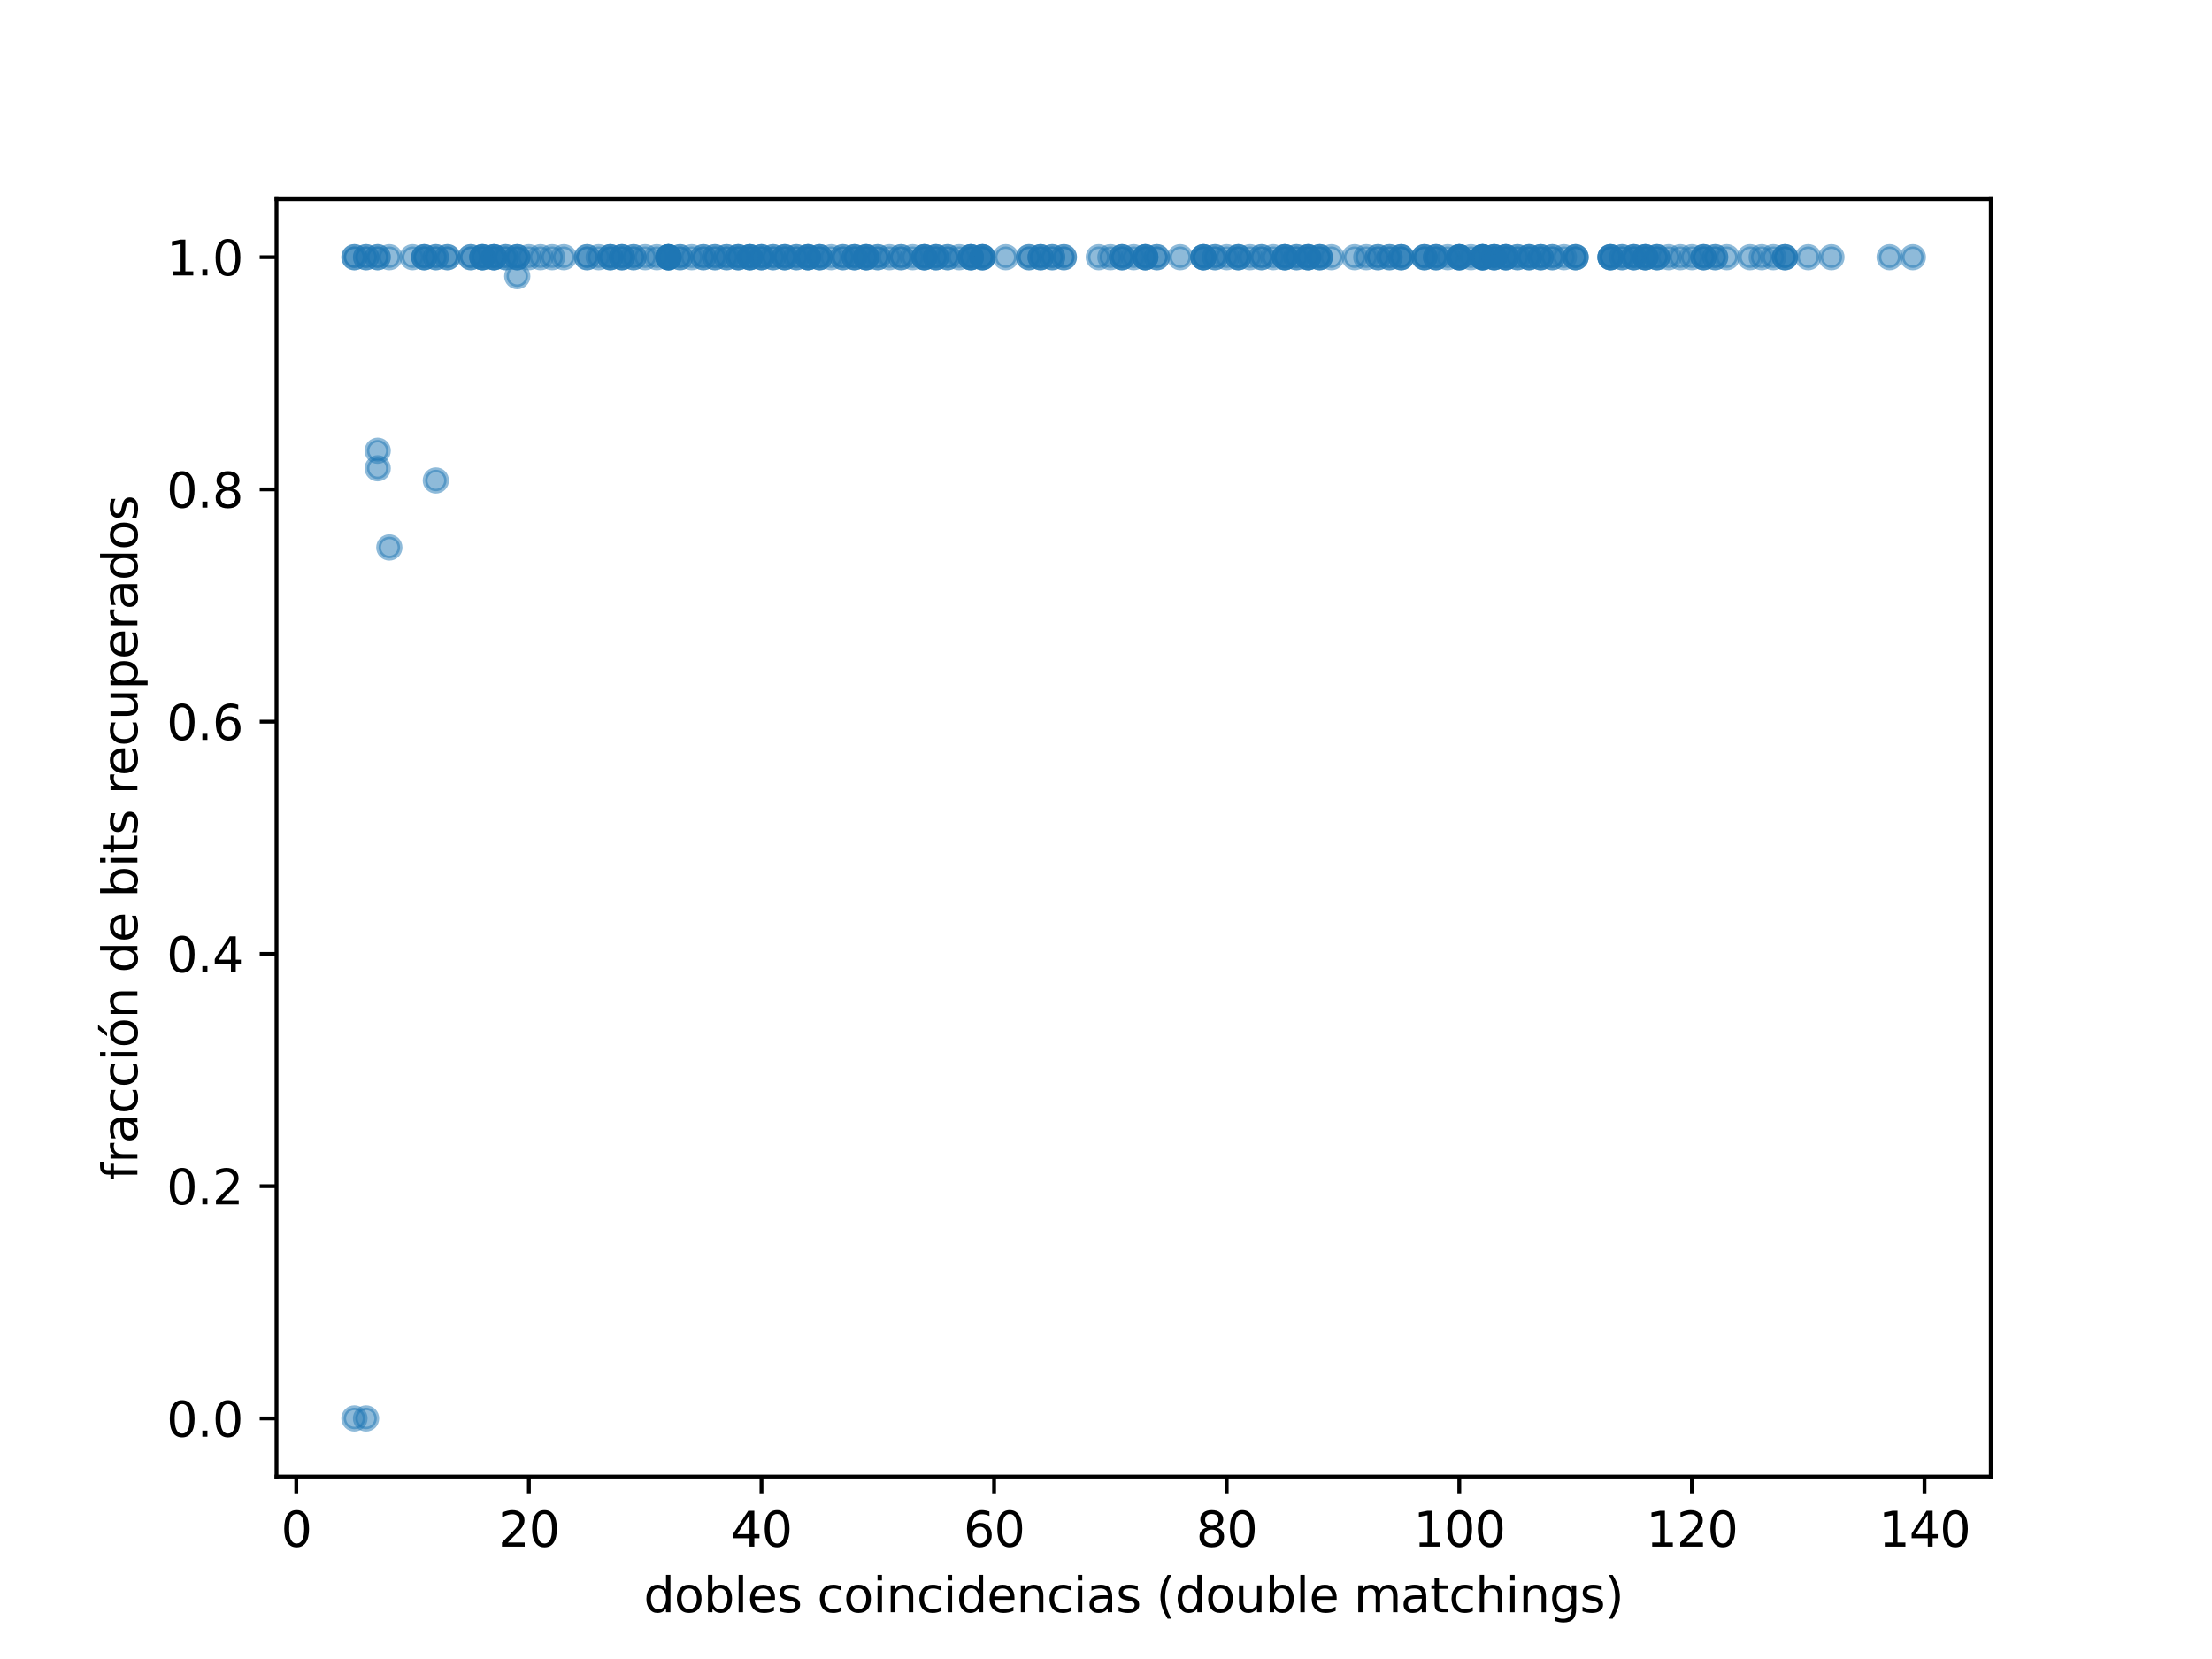 <?xml version="1.0" encoding="utf-8" standalone="no"?>
<!DOCTYPE svg PUBLIC "-//W3C//DTD SVG 1.1//EN"
  "http://www.w3.org/Graphics/SVG/1.1/DTD/svg11.dtd">
<svg height="345.6pt" version="1.1" viewBox="0 0 460.8 345.6" width="460.8pt" xmlns="http://www.w3.org/2000/svg" xmlns:xlink="http://www.w3.org/1999/xlink">
 <defs>
  <style type="text/css">*{stroke-linecap:butt;stroke-linejoin:round;}</style>
 </defs>
 <g id="figure_1">
  <g id="patch_1">
   <path d="M 0 345.6 
L 460.8 345.6 
L 460.8 0 
L 0 0 
z
" style="fill:#ffffff;"/>
  </g>
  <g id="axes_1">
   <g id="patch_2">
    <path d="M 57.6 307.584 
L 414.72 307.584 
L 414.72 41.472 
L 57.6 41.472 
z
" style="fill:#ffffff;"/>
   </g>
   <g id="PathCollection_1">
    <defs>
     <path d="M 0 2.236 
C 0.593 2.236 1.162 2 1.581 1.581 
C 2 1.162 2.236 0.593 2.236 0 
C 2.236 -0.593 2 -1.162 1.581 -1.581 
C 1.162 -2 0.593 -2.236 0 -2.236 
C -0.593 -2.236 -1.162 -2 -1.581 -1.581 
C -2 -1.162 -2.236 -0.593 -2.236 0 
C -2.236 0.593 -2 1.162 -1.581 1.581 
C -1.162 2 -0.593 2.236 0 2.236 
z
" id="m28340e36f2" style="stroke:#1f77b4;stroke-opacity:0.5;"/>
    </defs>
    <g clip-path="url(#p4820f2f87d)">
     <use style="fill:#1f77b4;fill-opacity:0.5;stroke:#1f77b4;stroke-opacity:0.5;" x="335.495" xlink:href="#m28340e36f2" y="53.568"/>
     <use style="fill:#1f77b4;fill-opacity:0.5;stroke:#1f77b4;stroke-opacity:0.5;" x="102.906" xlink:href="#m28340e36f2" y="53.568"/>
     <use style="fill:#1f77b4;fill-opacity:0.5;stroke:#1f77b4;stroke-opacity:0.5;" x="76.256" xlink:href="#m28340e36f2" y="53.568"/>
     <use style="fill:#1f77b4;fill-opacity:0.5;stroke:#1f77b4;stroke-opacity:0.5;" x="308.844" xlink:href="#m28340e36f2" y="53.568"/>
     <use style="fill:#1f77b4;fill-opacity:0.5;stroke:#1f77b4;stroke-opacity:0.5;" x="316.112" xlink:href="#m28340e36f2" y="53.568"/>
     <use style="fill:#1f77b4;fill-opacity:0.5;stroke:#1f77b4;stroke-opacity:0.5;" x="238.583" xlink:href="#m28340e36f2" y="53.568"/>
     <use style="fill:#1f77b4;fill-opacity:0.5;stroke:#1f77b4;stroke-opacity:0.5;" x="194.972" xlink:href="#m28340e36f2" y="53.568"/>
     <use style="fill:#1f77b4;fill-opacity:0.5;stroke:#1f77b4;stroke-opacity:0.5;" x="105.329" xlink:href="#m28340e36f2" y="53.568"/>
     <use style="fill:#1f77b4;fill-opacity:0.5;stroke:#1f77b4;stroke-opacity:0.5;" x="308.844" xlink:href="#m28340e36f2" y="53.568"/>
     <use style="fill:#1f77b4;fill-opacity:0.5;stroke:#1f77b4;stroke-opacity:0.5;" x="221.623" xlink:href="#m28340e36f2" y="53.568"/>
     <use style="fill:#1f77b4;fill-opacity:0.5;stroke:#1f77b4;stroke-opacity:0.5;" x="267.656" xlink:href="#m28340e36f2" y="53.568"/>
     <use style="fill:#1f77b4;fill-opacity:0.5;stroke:#1f77b4;stroke-opacity:0.5;" x="398.487" xlink:href="#m28340e36f2" y="53.568"/>
     <use style="fill:#1f77b4;fill-opacity:0.5;stroke:#1f77b4;stroke-opacity:0.5;" x="127.134" xlink:href="#m28340e36f2" y="53.568"/>
     <use style="fill:#1f77b4;fill-opacity:0.5;stroke:#1f77b4;stroke-opacity:0.5;" x="165.899" xlink:href="#m28340e36f2" y="53.568"/>
     <use style="fill:#1f77b4;fill-opacity:0.5;stroke:#1f77b4;stroke-opacity:0.5;" x="345.186" xlink:href="#m28340e36f2" y="53.568"/>
     <use style="fill:#1f77b4;fill-opacity:0.5;stroke:#1f77b4;stroke-opacity:0.5;" x="320.958" xlink:href="#m28340e36f2" y="53.568"/>
     <use style="fill:#1f77b4;fill-opacity:0.5;stroke:#1f77b4;stroke-opacity:0.5;" x="100.483" xlink:href="#m28340e36f2" y="53.568"/>
     <use style="fill:#1f77b4;fill-opacity:0.5;stroke:#1f77b4;stroke-opacity:0.5;" x="371.837" xlink:href="#m28340e36f2" y="53.568"/>
     <use style="fill:#1f77b4;fill-opacity:0.5;stroke:#1f77b4;stroke-opacity:0.5;" x="272.502" xlink:href="#m28340e36f2" y="53.568"/>
     <use style="fill:#1f77b4;fill-opacity:0.5;stroke:#1f77b4;stroke-opacity:0.5;" x="192.55" xlink:href="#m28340e36f2" y="53.568"/>
     <use style="fill:#1f77b4;fill-opacity:0.5;stroke:#1f77b4;stroke-opacity:0.5;" x="146.517" xlink:href="#m28340e36f2" y="53.568"/>
     <use style="fill:#1f77b4;fill-opacity:0.5;stroke:#1f77b4;stroke-opacity:0.5;" x="161.053" xlink:href="#m28340e36f2" y="53.568"/>
     <use style="fill:#1f77b4;fill-opacity:0.5;stroke:#1f77b4;stroke-opacity:0.5;" x="371.837" xlink:href="#m28340e36f2" y="53.568"/>
     <use style="fill:#1f77b4;fill-opacity:0.5;stroke:#1f77b4;stroke-opacity:0.5;" x="357.3" xlink:href="#m28340e36f2" y="53.568"/>
     <use style="fill:#1f77b4;fill-opacity:0.5;stroke:#1f77b4;stroke-opacity:0.5;" x="318.535" xlink:href="#m28340e36f2" y="53.568"/>
     <use style="fill:#1f77b4;fill-opacity:0.5;stroke:#1f77b4;stroke-opacity:0.5;" x="73.833" xlink:href="#m28340e36f2" y="295.488"/>
     <use style="fill:#1f77b4;fill-opacity:0.5;stroke:#1f77b4;stroke-opacity:0.5;" x="202.241" xlink:href="#m28340e36f2" y="53.568"/>
     <use style="fill:#1f77b4;fill-opacity:0.5;stroke:#1f77b4;stroke-opacity:0.5;" x="168.322" xlink:href="#m28340e36f2" y="53.568"/>
     <use style="fill:#1f77b4;fill-opacity:0.5;stroke:#1f77b4;stroke-opacity:0.5;" x="88.369" xlink:href="#m28340e36f2" y="53.568"/>
     <use style="fill:#1f77b4;fill-opacity:0.5;stroke:#1f77b4;stroke-opacity:0.5;" x="320.958" xlink:href="#m28340e36f2" y="53.568"/>
     <use style="fill:#1f77b4;fill-opacity:0.5;stroke:#1f77b4;stroke-opacity:0.5;" x="313.689" xlink:href="#m28340e36f2" y="53.568"/>
     <use style="fill:#1f77b4;fill-opacity:0.5;stroke:#1f77b4;stroke-opacity:0.5;" x="107.752" xlink:href="#m28340e36f2" y="57.534"/>
     <use style="fill:#1f77b4;fill-opacity:0.5;stroke:#1f77b4;stroke-opacity:0.5;" x="156.208" xlink:href="#m28340e36f2" y="53.568"/>
     <use style="fill:#1f77b4;fill-opacity:0.5;stroke:#1f77b4;stroke-opacity:0.5;" x="180.436" xlink:href="#m28340e36f2" y="53.568"/>
     <use style="fill:#1f77b4;fill-opacity:0.5;stroke:#1f77b4;stroke-opacity:0.5;" x="131.98" xlink:href="#m28340e36f2" y="53.568"/>
     <use style="fill:#1f77b4;fill-opacity:0.5;stroke:#1f77b4;stroke-opacity:0.5;" x="202.241" xlink:href="#m28340e36f2" y="53.568"/>
     <use style="fill:#1f77b4;fill-opacity:0.5;stroke:#1f77b4;stroke-opacity:0.5;" x="107.752" xlink:href="#m28340e36f2" y="53.568"/>
     <use style="fill:#1f77b4;fill-opacity:0.5;stroke:#1f77b4;stroke-opacity:0.5;" x="303.998" xlink:href="#m28340e36f2" y="53.568"/>
     <use style="fill:#1f77b4;fill-opacity:0.5;stroke:#1f77b4;stroke-opacity:0.5;" x="88.369" xlink:href="#m28340e36f2" y="53.568"/>
     <use style="fill:#1f77b4;fill-opacity:0.5;stroke:#1f77b4;stroke-opacity:0.5;" x="323.381" xlink:href="#m28340e36f2" y="53.568"/>
     <use style="fill:#1f77b4;fill-opacity:0.5;stroke:#1f77b4;stroke-opacity:0.5;" x="219.2" xlink:href="#m28340e36f2" y="53.568"/>
     <use style="fill:#1f77b4;fill-opacity:0.5;stroke:#1f77b4;stroke-opacity:0.5;" x="194.972" xlink:href="#m28340e36f2" y="53.568"/>
     <use style="fill:#1f77b4;fill-opacity:0.5;stroke:#1f77b4;stroke-opacity:0.5;" x="311.267" xlink:href="#m28340e36f2" y="53.568"/>
     <use style="fill:#1f77b4;fill-opacity:0.5;stroke:#1f77b4;stroke-opacity:0.5;" x="139.248" xlink:href="#m28340e36f2" y="53.568"/>
     <use style="fill:#1f77b4;fill-opacity:0.5;stroke:#1f77b4;stroke-opacity:0.5;" x="250.697" xlink:href="#m28340e36f2" y="53.568"/>
     <use style="fill:#1f77b4;fill-opacity:0.5;stroke:#1f77b4;stroke-opacity:0.5;" x="161.053" xlink:href="#m28340e36f2" y="53.568"/>
     <use style="fill:#1f77b4;fill-opacity:0.5;stroke:#1f77b4;stroke-opacity:0.5;" x="100.483" xlink:href="#m28340e36f2" y="53.568"/>
     <use style="fill:#1f77b4;fill-opacity:0.5;stroke:#1f77b4;stroke-opacity:0.5;" x="369.414" xlink:href="#m28340e36f2" y="53.568"/>
     <use style="fill:#1f77b4;fill-opacity:0.5;stroke:#1f77b4;stroke-opacity:0.5;" x="122.289" xlink:href="#m28340e36f2" y="53.568"/>
     <use style="fill:#1f77b4;fill-opacity:0.5;stroke:#1f77b4;stroke-opacity:0.5;" x="335.495" xlink:href="#m28340e36f2" y="53.568"/>
     <use style="fill:#1f77b4;fill-opacity:0.5;stroke:#1f77b4;stroke-opacity:0.5;" x="272.502" xlink:href="#m28340e36f2" y="53.568"/>
     <use style="fill:#1f77b4;fill-opacity:0.5;stroke:#1f77b4;stroke-opacity:0.5;" x="93.215" xlink:href="#m28340e36f2" y="53.568"/>
     <use style="fill:#1f77b4;fill-opacity:0.5;stroke:#1f77b4;stroke-opacity:0.5;" x="216.778" xlink:href="#m28340e36f2" y="53.568"/>
     <use style="fill:#1f77b4;fill-opacity:0.5;stroke:#1f77b4;stroke-opacity:0.5;" x="93.215" xlink:href="#m28340e36f2" y="53.568"/>
     <use style="fill:#1f77b4;fill-opacity:0.5;stroke:#1f77b4;stroke-opacity:0.5;" x="197.395" xlink:href="#m28340e36f2" y="53.568"/>
     <use style="fill:#1f77b4;fill-opacity:0.5;stroke:#1f77b4;stroke-opacity:0.5;" x="287.039" xlink:href="#m28340e36f2" y="53.568"/>
     <use style="fill:#1f77b4;fill-opacity:0.5;stroke:#1f77b4;stroke-opacity:0.5;" x="153.785" xlink:href="#m28340e36f2" y="53.568"/>
     <use style="fill:#1f77b4;fill-opacity:0.5;stroke:#1f77b4;stroke-opacity:0.5;" x="316.112" xlink:href="#m28340e36f2" y="53.568"/>
     <use style="fill:#1f77b4;fill-opacity:0.5;stroke:#1f77b4;stroke-opacity:0.5;" x="182.859" xlink:href="#m28340e36f2" y="53.568"/>
     <use style="fill:#1f77b4;fill-opacity:0.5;stroke:#1f77b4;stroke-opacity:0.5;" x="187.704" xlink:href="#m28340e36f2" y="53.568"/>
     <use style="fill:#1f77b4;fill-opacity:0.5;stroke:#1f77b4;stroke-opacity:0.5;" x="175.59" xlink:href="#m28340e36f2" y="53.568"/>
     <use style="fill:#1f77b4;fill-opacity:0.5;stroke:#1f77b4;stroke-opacity:0.5;" x="136.825" xlink:href="#m28340e36f2" y="53.568"/>
     <use style="fill:#1f77b4;fill-opacity:0.5;stroke:#1f77b4;stroke-opacity:0.5;" x="299.153" xlink:href="#m28340e36f2" y="53.568"/>
     <use style="fill:#1f77b4;fill-opacity:0.5;stroke:#1f77b4;stroke-opacity:0.5;" x="187.704" xlink:href="#m28340e36f2" y="53.568"/>
     <use style="fill:#1f77b4;fill-opacity:0.5;stroke:#1f77b4;stroke-opacity:0.5;" x="180.436" xlink:href="#m28340e36f2" y="53.568"/>
     <use style="fill:#1f77b4;fill-opacity:0.5;stroke:#1f77b4;stroke-opacity:0.5;" x="180.436" xlink:href="#m28340e36f2" y="53.568"/>
     <use style="fill:#1f77b4;fill-opacity:0.5;stroke:#1f77b4;stroke-opacity:0.5;" x="260.388" xlink:href="#m28340e36f2" y="53.568"/>
     <use style="fill:#1f77b4;fill-opacity:0.5;stroke:#1f77b4;stroke-opacity:0.5;" x="274.925" xlink:href="#m28340e36f2" y="53.568"/>
     <use style="fill:#1f77b4;fill-opacity:0.5;stroke:#1f77b4;stroke-opacity:0.5;" x="139.248" xlink:href="#m28340e36f2" y="53.568"/>
     <use style="fill:#1f77b4;fill-opacity:0.5;stroke:#1f77b4;stroke-opacity:0.5;" x="308.844" xlink:href="#m28340e36f2" y="53.568"/>
     <use style="fill:#1f77b4;fill-opacity:0.5;stroke:#1f77b4;stroke-opacity:0.5;" x="238.583" xlink:href="#m28340e36f2" y="53.568"/>
     <use style="fill:#1f77b4;fill-opacity:0.5;stroke:#1f77b4;stroke-opacity:0.5;" x="107.752" xlink:href="#m28340e36f2" y="53.568"/>
     <use style="fill:#1f77b4;fill-opacity:0.5;stroke:#1f77b4;stroke-opacity:0.5;" x="148.939" xlink:href="#m28340e36f2" y="53.568"/>
     <use style="fill:#1f77b4;fill-opacity:0.5;stroke:#1f77b4;stroke-opacity:0.5;" x="366.991" xlink:href="#m28340e36f2" y="53.568"/>
     <use style="fill:#1f77b4;fill-opacity:0.5;stroke:#1f77b4;stroke-opacity:0.5;" x="163.476" xlink:href="#m28340e36f2" y="53.568"/>
     <use style="fill:#1f77b4;fill-opacity:0.5;stroke:#1f77b4;stroke-opacity:0.5;" x="318.535" xlink:href="#m28340e36f2" y="53.568"/>
     <use style="fill:#1f77b4;fill-opacity:0.5;stroke:#1f77b4;stroke-opacity:0.5;" x="76.256" xlink:href="#m28340e36f2" y="295.488"/>
     <use style="fill:#1f77b4;fill-opacity:0.5;stroke:#1f77b4;stroke-opacity:0.5;" x="303.998" xlink:href="#m28340e36f2" y="53.568"/>
     <use style="fill:#1f77b4;fill-opacity:0.5;stroke:#1f77b4;stroke-opacity:0.5;" x="182.859" xlink:href="#m28340e36f2" y="53.568"/>
     <use style="fill:#1f77b4;fill-opacity:0.5;stroke:#1f77b4;stroke-opacity:0.5;" x="134.403" xlink:href="#m28340e36f2" y="53.568"/>
     <use style="fill:#1f77b4;fill-opacity:0.5;stroke:#1f77b4;stroke-opacity:0.5;" x="274.925" xlink:href="#m28340e36f2" y="53.568"/>
     <use style="fill:#1f77b4;fill-opacity:0.5;stroke:#1f77b4;stroke-opacity:0.5;" x="115.02" xlink:href="#m28340e36f2" y="53.568"/>
     <use style="fill:#1f77b4;fill-opacity:0.5;stroke:#1f77b4;stroke-opacity:0.5;" x="127.134" xlink:href="#m28340e36f2" y="53.568"/>
     <use style="fill:#1f77b4;fill-opacity:0.5;stroke:#1f77b4;stroke-opacity:0.5;" x="156.208" xlink:href="#m28340e36f2" y="53.568"/>
     <use style="fill:#1f77b4;fill-opacity:0.5;stroke:#1f77b4;stroke-opacity:0.5;" x="165.899" xlink:href="#m28340e36f2" y="53.568"/>
     <use style="fill:#1f77b4;fill-opacity:0.5;stroke:#1f77b4;stroke-opacity:0.5;" x="381.528" xlink:href="#m28340e36f2" y="53.568"/>
     <use style="fill:#1f77b4;fill-opacity:0.5;stroke:#1f77b4;stroke-opacity:0.5;" x="257.965" xlink:href="#m28340e36f2" y="53.568"/>
     <use style="fill:#1f77b4;fill-opacity:0.5;stroke:#1f77b4;stroke-opacity:0.5;" x="284.616" xlink:href="#m28340e36f2" y="53.568"/>
     <use style="fill:#1f77b4;fill-opacity:0.5;stroke:#1f77b4;stroke-opacity:0.5;" x="291.884" xlink:href="#m28340e36f2" y="53.568"/>
     <use style="fill:#1f77b4;fill-opacity:0.5;stroke:#1f77b4;stroke-opacity:0.5;" x="112.597" xlink:href="#m28340e36f2" y="53.568"/>
     <use style="fill:#1f77b4;fill-opacity:0.5;stroke:#1f77b4;stroke-opacity:0.5;" x="342.763" xlink:href="#m28340e36f2" y="53.568"/>
     <use style="fill:#1f77b4;fill-opacity:0.5;stroke:#1f77b4;stroke-opacity:0.5;" x="78.678" xlink:href="#m28340e36f2" y="53.568"/>
     <use style="fill:#1f77b4;fill-opacity:0.5;stroke:#1f77b4;stroke-opacity:0.5;" x="354.877" xlink:href="#m28340e36f2" y="53.568"/>
     <use style="fill:#1f77b4;fill-opacity:0.5;stroke:#1f77b4;stroke-opacity:0.5;" x="158.631" xlink:href="#m28340e36f2" y="53.568"/>
     <use style="fill:#1f77b4;fill-opacity:0.5;stroke:#1f77b4;stroke-opacity:0.5;" x="219.2" xlink:href="#m28340e36f2" y="53.568"/>
     <use style="fill:#1f77b4;fill-opacity:0.5;stroke:#1f77b4;stroke-opacity:0.5;" x="313.689" xlink:href="#m28340e36f2" y="53.568"/>
     <use style="fill:#1f77b4;fill-opacity:0.5;stroke:#1f77b4;stroke-opacity:0.5;" x="173.167" xlink:href="#m28340e36f2" y="53.568"/>
     <use style="fill:#1f77b4;fill-opacity:0.5;stroke:#1f77b4;stroke-opacity:0.5;" x="253.12" xlink:href="#m28340e36f2" y="53.568"/>
     <use style="fill:#1f77b4;fill-opacity:0.5;stroke:#1f77b4;stroke-opacity:0.5;" x="238.583" xlink:href="#m28340e36f2" y="53.568"/>
     <use style="fill:#1f77b4;fill-opacity:0.5;stroke:#1f77b4;stroke-opacity:0.5;" x="168.322" xlink:href="#m28340e36f2" y="53.568"/>
     <use style="fill:#1f77b4;fill-opacity:0.5;stroke:#1f77b4;stroke-opacity:0.5;" x="170.745" xlink:href="#m28340e36f2" y="53.568"/>
     <use style="fill:#1f77b4;fill-opacity:0.5;stroke:#1f77b4;stroke-opacity:0.5;" x="78.678" xlink:href="#m28340e36f2" y="53.568"/>
     <use style="fill:#1f77b4;fill-opacity:0.5;stroke:#1f77b4;stroke-opacity:0.5;" x="359.723" xlink:href="#m28340e36f2" y="53.568"/>
     <use style="fill:#1f77b4;fill-opacity:0.5;stroke:#1f77b4;stroke-opacity:0.5;" x="308.844" xlink:href="#m28340e36f2" y="53.568"/>
     <use style="fill:#1f77b4;fill-opacity:0.5;stroke:#1f77b4;stroke-opacity:0.5;" x="90.792" xlink:href="#m28340e36f2" y="100.091"/>
     <use style="fill:#1f77b4;fill-opacity:0.5;stroke:#1f77b4;stroke-opacity:0.5;" x="255.542" xlink:href="#m28340e36f2" y="53.568"/>
     <use style="fill:#1f77b4;fill-opacity:0.5;stroke:#1f77b4;stroke-opacity:0.5;" x="350.031" xlink:href="#m28340e36f2" y="53.568"/>
     <use style="fill:#1f77b4;fill-opacity:0.5;stroke:#1f77b4;stroke-opacity:0.5;" x="335.495" xlink:href="#m28340e36f2" y="53.568"/>
     <use style="fill:#1f77b4;fill-opacity:0.5;stroke:#1f77b4;stroke-opacity:0.5;" x="102.906" xlink:href="#m28340e36f2" y="53.568"/>
     <use style="fill:#1f77b4;fill-opacity:0.5;stroke:#1f77b4;stroke-opacity:0.5;" x="117.443" xlink:href="#m28340e36f2" y="53.568"/>
     <use style="fill:#1f77b4;fill-opacity:0.5;stroke:#1f77b4;stroke-opacity:0.5;" x="303.998" xlink:href="#m28340e36f2" y="53.568"/>
     <use style="fill:#1f77b4;fill-opacity:0.5;stroke:#1f77b4;stroke-opacity:0.5;" x="340.34" xlink:href="#m28340e36f2" y="53.568"/>
     <use style="fill:#1f77b4;fill-opacity:0.5;stroke:#1f77b4;stroke-opacity:0.5;" x="328.226" xlink:href="#m28340e36f2" y="53.568"/>
     <use style="fill:#1f77b4;fill-opacity:0.5;stroke:#1f77b4;stroke-opacity:0.5;" x="175.59" xlink:href="#m28340e36f2" y="53.568"/>
     <use style="fill:#1f77b4;fill-opacity:0.5;stroke:#1f77b4;stroke-opacity:0.5;" x="289.461" xlink:href="#m28340e36f2" y="53.568"/>
     <use style="fill:#1f77b4;fill-opacity:0.5;stroke:#1f77b4;stroke-opacity:0.5;" x="98.061" xlink:href="#m28340e36f2" y="53.568"/>
     <use style="fill:#1f77b4;fill-opacity:0.5;stroke:#1f77b4;stroke-opacity:0.5;" x="98.061" xlink:href="#m28340e36f2" y="53.568"/>
     <use style="fill:#1f77b4;fill-opacity:0.5;stroke:#1f77b4;stroke-opacity:0.5;" x="371.837" xlink:href="#m28340e36f2" y="53.568"/>
     <use style="fill:#1f77b4;fill-opacity:0.5;stroke:#1f77b4;stroke-opacity:0.5;" x="102.906" xlink:href="#m28340e36f2" y="53.568"/>
     <use style="fill:#1f77b4;fill-opacity:0.5;stroke:#1f77b4;stroke-opacity:0.5;" x="78.678" xlink:href="#m28340e36f2" y="97.553"/>
     <use style="fill:#1f77b4;fill-opacity:0.5;stroke:#1f77b4;stroke-opacity:0.5;" x="303.998" xlink:href="#m28340e36f2" y="53.568"/>
     <use style="fill:#1f77b4;fill-opacity:0.5;stroke:#1f77b4;stroke-opacity:0.5;" x="100.483" xlink:href="#m28340e36f2" y="53.568"/>
     <use style="fill:#1f77b4;fill-opacity:0.5;stroke:#1f77b4;stroke-opacity:0.5;" x="289.461" xlink:href="#m28340e36f2" y="53.568"/>
     <use style="fill:#1f77b4;fill-opacity:0.5;stroke:#1f77b4;stroke-opacity:0.5;" x="76.256" xlink:href="#m28340e36f2" y="53.568"/>
     <use style="fill:#1f77b4;fill-opacity:0.5;stroke:#1f77b4;stroke-opacity:0.5;" x="313.689" xlink:href="#m28340e36f2" y="53.568"/>
     <use style="fill:#1f77b4;fill-opacity:0.5;stroke:#1f77b4;stroke-opacity:0.5;" x="308.844" xlink:href="#m28340e36f2" y="53.568"/>
     <use style="fill:#1f77b4;fill-opacity:0.5;stroke:#1f77b4;stroke-opacity:0.5;" x="311.267" xlink:href="#m28340e36f2" y="53.568"/>
     <use style="fill:#1f77b4;fill-opacity:0.5;stroke:#1f77b4;stroke-opacity:0.5;" x="151.362" xlink:href="#m28340e36f2" y="53.568"/>
     <use style="fill:#1f77b4;fill-opacity:0.5;stroke:#1f77b4;stroke-opacity:0.5;" x="323.381" xlink:href="#m28340e36f2" y="53.568"/>
     <use style="fill:#1f77b4;fill-opacity:0.5;stroke:#1f77b4;stroke-opacity:0.5;" x="139.248" xlink:href="#m28340e36f2" y="53.568"/>
     <use style="fill:#1f77b4;fill-opacity:0.5;stroke:#1f77b4;stroke-opacity:0.5;" x="139.248" xlink:href="#m28340e36f2" y="53.568"/>
     <use style="fill:#1f77b4;fill-opacity:0.5;stroke:#1f77b4;stroke-opacity:0.5;" x="214.355" xlink:href="#m28340e36f2" y="53.568"/>
     <use style="fill:#1f77b4;fill-opacity:0.5;stroke:#1f77b4;stroke-opacity:0.5;" x="250.697" xlink:href="#m28340e36f2" y="53.568"/>
     <use style="fill:#1f77b4;fill-opacity:0.5;stroke:#1f77b4;stroke-opacity:0.5;" x="168.322" xlink:href="#m28340e36f2" y="53.568"/>
     <use style="fill:#1f77b4;fill-opacity:0.5;stroke:#1f77b4;stroke-opacity:0.5;" x="241.006" xlink:href="#m28340e36f2" y="53.568"/>
     <use style="fill:#1f77b4;fill-opacity:0.5;stroke:#1f77b4;stroke-opacity:0.5;" x="202.241" xlink:href="#m28340e36f2" y="53.568"/>
     <use style="fill:#1f77b4;fill-opacity:0.5;stroke:#1f77b4;stroke-opacity:0.5;" x="257.965" xlink:href="#m28340e36f2" y="53.568"/>
     <use style="fill:#1f77b4;fill-opacity:0.5;stroke:#1f77b4;stroke-opacity:0.5;" x="146.517" xlink:href="#m28340e36f2" y="53.568"/>
     <use style="fill:#1f77b4;fill-opacity:0.5;stroke:#1f77b4;stroke-opacity:0.5;" x="163.476" xlink:href="#m28340e36f2" y="53.568"/>
     <use style="fill:#1f77b4;fill-opacity:0.5;stroke:#1f77b4;stroke-opacity:0.5;" x="357.3" xlink:href="#m28340e36f2" y="53.568"/>
     <use style="fill:#1f77b4;fill-opacity:0.5;stroke:#1f77b4;stroke-opacity:0.5;" x="340.34" xlink:href="#m28340e36f2" y="53.568"/>
     <use style="fill:#1f77b4;fill-opacity:0.5;stroke:#1f77b4;stroke-opacity:0.5;" x="129.557" xlink:href="#m28340e36f2" y="53.568"/>
     <use style="fill:#1f77b4;fill-opacity:0.5;stroke:#1f77b4;stroke-opacity:0.5;" x="127.134" xlink:href="#m28340e36f2" y="53.568"/>
     <use style="fill:#1f77b4;fill-opacity:0.5;stroke:#1f77b4;stroke-opacity:0.5;" x="299.153" xlink:href="#m28340e36f2" y="53.568"/>
     <use style="fill:#1f77b4;fill-opacity:0.5;stroke:#1f77b4;stroke-opacity:0.5;" x="262.811" xlink:href="#m28340e36f2" y="53.568"/>
     <use style="fill:#1f77b4;fill-opacity:0.5;stroke:#1f77b4;stroke-opacity:0.5;" x="303.998" xlink:href="#m28340e36f2" y="53.568"/>
     <use style="fill:#1f77b4;fill-opacity:0.5;stroke:#1f77b4;stroke-opacity:0.5;" x="216.778" xlink:href="#m28340e36f2" y="53.568"/>
     <use style="fill:#1f77b4;fill-opacity:0.5;stroke:#1f77b4;stroke-opacity:0.5;" x="342.763" xlink:href="#m28340e36f2" y="53.568"/>
     <use style="fill:#1f77b4;fill-opacity:0.5;stroke:#1f77b4;stroke-opacity:0.5;" x="141.671" xlink:href="#m28340e36f2" y="53.568"/>
     <use style="fill:#1f77b4;fill-opacity:0.5;stroke:#1f77b4;stroke-opacity:0.5;" x="296.73" xlink:href="#m28340e36f2" y="53.568"/>
     <use style="fill:#1f77b4;fill-opacity:0.5;stroke:#1f77b4;stroke-opacity:0.5;" x="153.785" xlink:href="#m28340e36f2" y="53.568"/>
     <use style="fill:#1f77b4;fill-opacity:0.5;stroke:#1f77b4;stroke-opacity:0.5;" x="88.369" xlink:href="#m28340e36f2" y="53.568"/>
     <use style="fill:#1f77b4;fill-opacity:0.5;stroke:#1f77b4;stroke-opacity:0.5;" x="342.763" xlink:href="#m28340e36f2" y="53.568"/>
     <use style="fill:#1f77b4;fill-opacity:0.5;stroke:#1f77b4;stroke-opacity:0.5;" x="364.568" xlink:href="#m28340e36f2" y="53.568"/>
     <use style="fill:#1f77b4;fill-opacity:0.5;stroke:#1f77b4;stroke-opacity:0.5;" x="238.583" xlink:href="#m28340e36f2" y="53.568"/>
     <use style="fill:#1f77b4;fill-opacity:0.5;stroke:#1f77b4;stroke-opacity:0.5;" x="296.73" xlink:href="#m28340e36f2" y="53.568"/>
     <use style="fill:#1f77b4;fill-opacity:0.5;stroke:#1f77b4;stroke-opacity:0.5;" x="301.575" xlink:href="#m28340e36f2" y="53.568"/>
     <use style="fill:#1f77b4;fill-opacity:0.5;stroke:#1f77b4;stroke-opacity:0.5;" x="129.557" xlink:href="#m28340e36f2" y="53.568"/>
     <use style="fill:#1f77b4;fill-opacity:0.5;stroke:#1f77b4;stroke-opacity:0.5;" x="262.811" xlink:href="#m28340e36f2" y="53.568"/>
     <use style="fill:#1f77b4;fill-opacity:0.5;stroke:#1f77b4;stroke-opacity:0.5;" x="337.917" xlink:href="#m28340e36f2" y="53.568"/>
     <use style="fill:#1f77b4;fill-opacity:0.5;stroke:#1f77b4;stroke-opacity:0.5;" x="185.281" xlink:href="#m28340e36f2" y="53.568"/>
     <use style="fill:#1f77b4;fill-opacity:0.5;stroke:#1f77b4;stroke-opacity:0.5;" x="141.671" xlink:href="#m28340e36f2" y="53.568"/>
     <use style="fill:#1f77b4;fill-opacity:0.5;stroke:#1f77b4;stroke-opacity:0.5;" x="337.917" xlink:href="#m28340e36f2" y="53.568"/>
     <use style="fill:#1f77b4;fill-opacity:0.5;stroke:#1f77b4;stroke-opacity:0.5;" x="282.193" xlink:href="#m28340e36f2" y="53.568"/>
     <use style="fill:#1f77b4;fill-opacity:0.5;stroke:#1f77b4;stroke-opacity:0.5;" x="216.778" xlink:href="#m28340e36f2" y="53.568"/>
     <use style="fill:#1f77b4;fill-opacity:0.5;stroke:#1f77b4;stroke-opacity:0.5;" x="354.877" xlink:href="#m28340e36f2" y="53.568"/>
     <use style="fill:#1f77b4;fill-opacity:0.5;stroke:#1f77b4;stroke-opacity:0.5;" x="296.73" xlink:href="#m28340e36f2" y="53.568"/>
     <use style="fill:#1f77b4;fill-opacity:0.5;stroke:#1f77b4;stroke-opacity:0.5;" x="354.877" xlink:href="#m28340e36f2" y="53.568"/>
     <use style="fill:#1f77b4;fill-opacity:0.5;stroke:#1f77b4;stroke-opacity:0.5;" x="267.656" xlink:href="#m28340e36f2" y="53.568"/>
     <use style="fill:#1f77b4;fill-opacity:0.5;stroke:#1f77b4;stroke-opacity:0.5;" x="192.55" xlink:href="#m28340e36f2" y="53.568"/>
     <use style="fill:#1f77b4;fill-opacity:0.5;stroke:#1f77b4;stroke-opacity:0.5;" x="178.013" xlink:href="#m28340e36f2" y="53.568"/>
     <use style="fill:#1f77b4;fill-opacity:0.5;stroke:#1f77b4;stroke-opacity:0.5;" x="328.226" xlink:href="#m28340e36f2" y="53.568"/>
     <use style="fill:#1f77b4;fill-opacity:0.5;stroke:#1f77b4;stroke-opacity:0.5;" x="313.689" xlink:href="#m28340e36f2" y="53.568"/>
     <use style="fill:#1f77b4;fill-opacity:0.5;stroke:#1f77b4;stroke-opacity:0.5;" x="320.958" xlink:href="#m28340e36f2" y="53.568"/>
     <use style="fill:#1f77b4;fill-opacity:0.5;stroke:#1f77b4;stroke-opacity:0.5;" x="328.226" xlink:href="#m28340e36f2" y="53.568"/>
     <use style="fill:#1f77b4;fill-opacity:0.5;stroke:#1f77b4;stroke-opacity:0.5;" x="214.355" xlink:href="#m28340e36f2" y="53.568"/>
     <use style="fill:#1f77b4;fill-opacity:0.5;stroke:#1f77b4;stroke-opacity:0.5;" x="311.267" xlink:href="#m28340e36f2" y="53.568"/>
     <use style="fill:#1f77b4;fill-opacity:0.5;stroke:#1f77b4;stroke-opacity:0.5;" x="342.763" xlink:href="#m28340e36f2" y="53.568"/>
     <use style="fill:#1f77b4;fill-opacity:0.5;stroke:#1f77b4;stroke-opacity:0.5;" x="311.267" xlink:href="#m28340e36f2" y="53.568"/>
     <use style="fill:#1f77b4;fill-opacity:0.5;stroke:#1f77b4;stroke-opacity:0.5;" x="245.851" xlink:href="#m28340e36f2" y="53.568"/>
     <use style="fill:#1f77b4;fill-opacity:0.5;stroke:#1f77b4;stroke-opacity:0.5;" x="202.241" xlink:href="#m28340e36f2" y="53.568"/>
     <use style="fill:#1f77b4;fill-opacity:0.5;stroke:#1f77b4;stroke-opacity:0.5;" x="192.55" xlink:href="#m28340e36f2" y="53.568"/>
     <use style="fill:#1f77b4;fill-opacity:0.5;stroke:#1f77b4;stroke-opacity:0.5;" x="308.844" xlink:href="#m28340e36f2" y="53.568"/>
     <use style="fill:#1f77b4;fill-opacity:0.5;stroke:#1f77b4;stroke-opacity:0.5;" x="194.972" xlink:href="#m28340e36f2" y="53.568"/>
     <use style="fill:#1f77b4;fill-opacity:0.5;stroke:#1f77b4;stroke-opacity:0.5;" x="265.234" xlink:href="#m28340e36f2" y="53.568"/>
     <use style="fill:#1f77b4;fill-opacity:0.5;stroke:#1f77b4;stroke-opacity:0.5;" x="90.792" xlink:href="#m28340e36f2" y="53.568"/>
     <use style="fill:#1f77b4;fill-opacity:0.5;stroke:#1f77b4;stroke-opacity:0.5;" x="340.34" xlink:href="#m28340e36f2" y="53.568"/>
     <use style="fill:#1f77b4;fill-opacity:0.5;stroke:#1f77b4;stroke-opacity:0.5;" x="250.697" xlink:href="#m28340e36f2" y="53.568"/>
     <use style="fill:#1f77b4;fill-opacity:0.5;stroke:#1f77b4;stroke-opacity:0.5;" x="274.925" xlink:href="#m28340e36f2" y="53.568"/>
     <use style="fill:#1f77b4;fill-opacity:0.5;stroke:#1f77b4;stroke-opacity:0.5;" x="151.362" xlink:href="#m28340e36f2" y="53.568"/>
     <use style="fill:#1f77b4;fill-opacity:0.5;stroke:#1f77b4;stroke-opacity:0.5;" x="124.711" xlink:href="#m28340e36f2" y="53.568"/>
     <use style="fill:#1f77b4;fill-opacity:0.5;stroke:#1f77b4;stroke-opacity:0.5;" x="393.642" xlink:href="#m28340e36f2" y="53.568"/>
     <use style="fill:#1f77b4;fill-opacity:0.5;stroke:#1f77b4;stroke-opacity:0.5;" x="267.656" xlink:href="#m28340e36f2" y="53.568"/>
     <use style="fill:#1f77b4;fill-opacity:0.5;stroke:#1f77b4;stroke-opacity:0.5;" x="241.006" xlink:href="#m28340e36f2" y="53.568"/>
     <use style="fill:#1f77b4;fill-opacity:0.5;stroke:#1f77b4;stroke-opacity:0.5;" x="345.186" xlink:href="#m28340e36f2" y="53.568"/>
     <use style="fill:#1f77b4;fill-opacity:0.5;stroke:#1f77b4;stroke-opacity:0.5;" x="192.55" xlink:href="#m28340e36f2" y="53.568"/>
     <use style="fill:#1f77b4;fill-opacity:0.5;stroke:#1f77b4;stroke-opacity:0.5;" x="158.631" xlink:href="#m28340e36f2" y="53.568"/>
     <use style="fill:#1f77b4;fill-opacity:0.5;stroke:#1f77b4;stroke-opacity:0.5;" x="105.329" xlink:href="#m28340e36f2" y="53.568"/>
     <use style="fill:#1f77b4;fill-opacity:0.5;stroke:#1f77b4;stroke-opacity:0.5;" x="236.16" xlink:href="#m28340e36f2" y="53.568"/>
     <use style="fill:#1f77b4;fill-opacity:0.5;stroke:#1f77b4;stroke-opacity:0.5;" x="204.664" xlink:href="#m28340e36f2" y="53.568"/>
     <use style="fill:#1f77b4;fill-opacity:0.5;stroke:#1f77b4;stroke-opacity:0.5;" x="131.98" xlink:href="#m28340e36f2" y="53.568"/>
     <use style="fill:#1f77b4;fill-opacity:0.5;stroke:#1f77b4;stroke-opacity:0.5;" x="228.892" xlink:href="#m28340e36f2" y="53.568"/>
     <use style="fill:#1f77b4;fill-opacity:0.5;stroke:#1f77b4;stroke-opacity:0.5;" x="204.664" xlink:href="#m28340e36f2" y="53.568"/>
     <use style="fill:#1f77b4;fill-opacity:0.5;stroke:#1f77b4;stroke-opacity:0.5;" x="287.039" xlink:href="#m28340e36f2" y="53.568"/>
     <use style="fill:#1f77b4;fill-opacity:0.5;stroke:#1f77b4;stroke-opacity:0.5;" x="78.678" xlink:href="#m28340e36f2" y="93.888"/>
     <use style="fill:#1f77b4;fill-opacity:0.5;stroke:#1f77b4;stroke-opacity:0.5;" x="345.186" xlink:href="#m28340e36f2" y="53.568"/>
     <use style="fill:#1f77b4;fill-opacity:0.5;stroke:#1f77b4;stroke-opacity:0.5;" x="180.436" xlink:href="#m28340e36f2" y="53.568"/>
     <use style="fill:#1f77b4;fill-opacity:0.5;stroke:#1f77b4;stroke-opacity:0.5;" x="102.906" xlink:href="#m28340e36f2" y="53.568"/>
     <use style="fill:#1f77b4;fill-opacity:0.5;stroke:#1f77b4;stroke-opacity:0.5;" x="299.153" xlink:href="#m28340e36f2" y="53.568"/>
     <use style="fill:#1f77b4;fill-opacity:0.5;stroke:#1f77b4;stroke-opacity:0.5;" x="122.289" xlink:href="#m28340e36f2" y="53.568"/>
     <use style="fill:#1f77b4;fill-opacity:0.5;stroke:#1f77b4;stroke-opacity:0.5;" x="110.175" xlink:href="#m28340e36f2" y="53.568"/>
     <use style="fill:#1f77b4;fill-opacity:0.5;stroke:#1f77b4;stroke-opacity:0.5;" x="73.833" xlink:href="#m28340e36f2" y="53.568"/>
     <use style="fill:#1f77b4;fill-opacity:0.5;stroke:#1f77b4;stroke-opacity:0.5;" x="233.737" xlink:href="#m28340e36f2" y="53.568"/>
     <use style="fill:#1f77b4;fill-opacity:0.5;stroke:#1f77b4;stroke-opacity:0.5;" x="376.682" xlink:href="#m28340e36f2" y="53.568"/>
     <use style="fill:#1f77b4;fill-opacity:0.5;stroke:#1f77b4;stroke-opacity:0.5;" x="81.101" xlink:href="#m28340e36f2" y="114.048"/>
     <use style="fill:#1f77b4;fill-opacity:0.5;stroke:#1f77b4;stroke-opacity:0.5;" x="318.535" xlink:href="#m28340e36f2" y="53.568"/>
     <use style="fill:#1f77b4;fill-opacity:0.5;stroke:#1f77b4;stroke-opacity:0.5;" x="272.502" xlink:href="#m28340e36f2" y="53.568"/>
     <use style="fill:#1f77b4;fill-opacity:0.5;stroke:#1f77b4;stroke-opacity:0.5;" x="170.745" xlink:href="#m28340e36f2" y="53.568"/>
     <use style="fill:#1f77b4;fill-opacity:0.5;stroke:#1f77b4;stroke-opacity:0.5;" x="139.248" xlink:href="#m28340e36f2" y="53.568"/>
     <use style="fill:#1f77b4;fill-opacity:0.5;stroke:#1f77b4;stroke-opacity:0.5;" x="291.884" xlink:href="#m28340e36f2" y="53.568"/>
     <use style="fill:#1f77b4;fill-opacity:0.5;stroke:#1f77b4;stroke-opacity:0.5;" x="306.421" xlink:href="#m28340e36f2" y="53.568"/>
     <use style="fill:#1f77b4;fill-opacity:0.5;stroke:#1f77b4;stroke-opacity:0.5;" x="156.208" xlink:href="#m28340e36f2" y="53.568"/>
     <use style="fill:#1f77b4;fill-opacity:0.5;stroke:#1f77b4;stroke-opacity:0.5;" x="90.792" xlink:href="#m28340e36f2" y="53.568"/>
     <use style="fill:#1f77b4;fill-opacity:0.5;stroke:#1f77b4;stroke-opacity:0.5;" x="178.013" xlink:href="#m28340e36f2" y="53.568"/>
     <use style="fill:#1f77b4;fill-opacity:0.5;stroke:#1f77b4;stroke-opacity:0.5;" x="221.623" xlink:href="#m28340e36f2" y="53.568"/>
     <use style="fill:#1f77b4;fill-opacity:0.5;stroke:#1f77b4;stroke-opacity:0.5;" x="158.631" xlink:href="#m28340e36f2" y="53.568"/>
     <use style="fill:#1f77b4;fill-opacity:0.5;stroke:#1f77b4;stroke-opacity:0.5;" x="178.013" xlink:href="#m28340e36f2" y="53.568"/>
     <use style="fill:#1f77b4;fill-opacity:0.5;stroke:#1f77b4;stroke-opacity:0.5;" x="347.609" xlink:href="#m28340e36f2" y="53.568"/>
     <use style="fill:#1f77b4;fill-opacity:0.5;stroke:#1f77b4;stroke-opacity:0.5;" x="272.502" xlink:href="#m28340e36f2" y="53.568"/>
     <use style="fill:#1f77b4;fill-opacity:0.5;stroke:#1f77b4;stroke-opacity:0.5;" x="270.079" xlink:href="#m28340e36f2" y="53.568"/>
     <use style="fill:#1f77b4;fill-opacity:0.5;stroke:#1f77b4;stroke-opacity:0.5;" x="267.656" xlink:href="#m28340e36f2" y="53.568"/>
     <use style="fill:#1f77b4;fill-opacity:0.5;stroke:#1f77b4;stroke-opacity:0.5;" x="107.752" xlink:href="#m28340e36f2" y="53.568"/>
     <use style="fill:#1f77b4;fill-opacity:0.5;stroke:#1f77b4;stroke-opacity:0.5;" x="204.664" xlink:href="#m28340e36f2" y="53.568"/>
     <use style="fill:#1f77b4;fill-opacity:0.5;stroke:#1f77b4;stroke-opacity:0.5;" x="335.495" xlink:href="#m28340e36f2" y="53.568"/>
     <use style="fill:#1f77b4;fill-opacity:0.5;stroke:#1f77b4;stroke-opacity:0.5;" x="291.884" xlink:href="#m28340e36f2" y="53.568"/>
     <use style="fill:#1f77b4;fill-opacity:0.5;stroke:#1f77b4;stroke-opacity:0.5;" x="139.248" xlink:href="#m28340e36f2" y="53.568"/>
     <use style="fill:#1f77b4;fill-opacity:0.5;stroke:#1f77b4;stroke-opacity:0.5;" x="250.697" xlink:href="#m28340e36f2" y="53.568"/>
     <use style="fill:#1f77b4;fill-opacity:0.5;stroke:#1f77b4;stroke-opacity:0.5;" x="153.785" xlink:href="#m28340e36f2" y="53.568"/>
     <use style="fill:#1f77b4;fill-opacity:0.5;stroke:#1f77b4;stroke-opacity:0.5;" x="270.079" xlink:href="#m28340e36f2" y="53.568"/>
     <use style="fill:#1f77b4;fill-opacity:0.5;stroke:#1f77b4;stroke-opacity:0.5;" x="190.127" xlink:href="#m28340e36f2" y="53.568"/>
     <use style="fill:#1f77b4;fill-opacity:0.5;stroke:#1f77b4;stroke-opacity:0.5;" x="233.737" xlink:href="#m28340e36f2" y="53.568"/>
     <use style="fill:#1f77b4;fill-opacity:0.5;stroke:#1f77b4;stroke-opacity:0.5;" x="144.094" xlink:href="#m28340e36f2" y="53.568"/>
     <use style="fill:#1f77b4;fill-opacity:0.5;stroke:#1f77b4;stroke-opacity:0.5;" x="168.322" xlink:href="#m28340e36f2" y="53.568"/>
     <use style="fill:#1f77b4;fill-opacity:0.5;stroke:#1f77b4;stroke-opacity:0.5;" x="257.965" xlink:href="#m28340e36f2" y="53.568"/>
     <use style="fill:#1f77b4;fill-opacity:0.5;stroke:#1f77b4;stroke-opacity:0.5;" x="253.12" xlink:href="#m28340e36f2" y="53.568"/>
     <use style="fill:#1f77b4;fill-opacity:0.5;stroke:#1f77b4;stroke-opacity:0.5;" x="233.737" xlink:href="#m28340e36f2" y="53.568"/>
     <use style="fill:#1f77b4;fill-opacity:0.5;stroke:#1f77b4;stroke-opacity:0.5;" x="100.483" xlink:href="#m28340e36f2" y="53.568"/>
     <use style="fill:#1f77b4;fill-opacity:0.5;stroke:#1f77b4;stroke-opacity:0.5;" x="199.818" xlink:href="#m28340e36f2" y="53.568"/>
     <use style="fill:#1f77b4;fill-opacity:0.5;stroke:#1f77b4;stroke-opacity:0.5;" x="81.101" xlink:href="#m28340e36f2" y="53.568"/>
     <use style="fill:#1f77b4;fill-opacity:0.5;stroke:#1f77b4;stroke-opacity:0.5;" x="197.395" xlink:href="#m28340e36f2" y="53.568"/>
     <use style="fill:#1f77b4;fill-opacity:0.5;stroke:#1f77b4;stroke-opacity:0.5;" x="129.557" xlink:href="#m28340e36f2" y="53.568"/>
     <use style="fill:#1f77b4;fill-opacity:0.5;stroke:#1f77b4;stroke-opacity:0.5;" x="148.939" xlink:href="#m28340e36f2" y="53.568"/>
     <use style="fill:#1f77b4;fill-opacity:0.5;stroke:#1f77b4;stroke-opacity:0.5;" x="325.803" xlink:href="#m28340e36f2" y="53.568"/>
     <use style="fill:#1f77b4;fill-opacity:0.5;stroke:#1f77b4;stroke-opacity:0.5;" x="156.208" xlink:href="#m28340e36f2" y="53.568"/>
     <use style="fill:#1f77b4;fill-opacity:0.5;stroke:#1f77b4;stroke-opacity:0.5;" x="85.947" xlink:href="#m28340e36f2" y="53.568"/>
     <use style="fill:#1f77b4;fill-opacity:0.5;stroke:#1f77b4;stroke-opacity:0.5;" x="209.509" xlink:href="#m28340e36f2" y="53.568"/>
     <use style="fill:#1f77b4;fill-opacity:0.5;stroke:#1f77b4;stroke-opacity:0.5;" x="73.833" xlink:href="#m28340e36f2" y="53.568"/>
     <use style="fill:#1f77b4;fill-opacity:0.5;stroke:#1f77b4;stroke-opacity:0.5;" x="231.314" xlink:href="#m28340e36f2" y="53.568"/>
     <use style="fill:#1f77b4;fill-opacity:0.5;stroke:#1f77b4;stroke-opacity:0.5;" x="352.454" xlink:href="#m28340e36f2" y="53.568"/>
     <use style="fill:#1f77b4;fill-opacity:0.5;stroke:#1f77b4;stroke-opacity:0.5;" x="170.745" xlink:href="#m28340e36f2" y="53.568"/>
     <use style="fill:#1f77b4;fill-opacity:0.5;stroke:#1f77b4;stroke-opacity:0.5;" x="277.348" xlink:href="#m28340e36f2" y="53.568"/>
     <use style="fill:#1f77b4;fill-opacity:0.5;stroke:#1f77b4;stroke-opacity:0.5;" x="163.476" xlink:href="#m28340e36f2" y="53.568"/>
     <use style="fill:#1f77b4;fill-opacity:0.5;stroke:#1f77b4;stroke-opacity:0.5;" x="204.664" xlink:href="#m28340e36f2" y="53.568"/>
    </g>
   </g>
   <g id="matplotlib.axis_1">
    <g id="xtick_1">
     <g id="line2d_1">
      <defs>
       <path d="M 0 0 
L 0 3.5 
" id="mc13e3eac64" style="stroke:#000000;stroke-width:0.8;"/>
      </defs>
      <g>
       <use style="stroke:#000000;stroke-width:0.8;" x="61.719" xlink:href="#mc13e3eac64" y="307.584"/>
      </g>
     </g>
     <g id="text_1">
      <!-- 0 -->
      <g transform="translate(58.538 322.182)scale(0.1 -0.1)">
       <defs>
        <path d="M 2034 4250 
Q 1547 4250 1301 3770 
Q 1056 3291 1056 2328 
Q 1056 1369 1301 889 
Q 1547 409 2034 409 
Q 2525 409 2770 889 
Q 3016 1369 3016 2328 
Q 3016 3291 2770 3770 
Q 2525 4250 2034 4250 
z
M 2034 4750 
Q 2819 4750 3233 4129 
Q 3647 3509 3647 2328 
Q 3647 1150 3233 529 
Q 2819 -91 2034 -91 
Q 1250 -91 836 529 
Q 422 1150 422 2328 
Q 422 3509 836 4129 
Q 1250 4750 2034 4750 
z
" id="DejaVuSans-30" transform="scale(0.016)"/>
       </defs>
       <use xlink:href="#DejaVuSans-30"/>
      </g>
     </g>
    </g>
    <g id="xtick_2">
     <g id="line2d_2">
      <g>
       <use style="stroke:#000000;stroke-width:0.8;" x="110.175" xlink:href="#mc13e3eac64" y="307.584"/>
      </g>
     </g>
     <g id="text_2">
      <!-- 20 -->
      <g transform="translate(103.812 322.182)scale(0.1 -0.1)">
       <defs>
        <path d="M 1228 531 
L 3431 531 
L 3431 0 
L 469 0 
L 469 531 
Q 828 903 1448 1529 
Q 2069 2156 2228 2338 
Q 2531 2678 2651 2914 
Q 2772 3150 2772 3378 
Q 2772 3750 2511 3984 
Q 2250 4219 1831 4219 
Q 1534 4219 1204 4116 
Q 875 4013 500 3803 
L 500 4441 
Q 881 4594 1212 4672 
Q 1544 4750 1819 4750 
Q 2544 4750 2975 4387 
Q 3406 4025 3406 3419 
Q 3406 3131 3298 2873 
Q 3191 2616 2906 2266 
Q 2828 2175 2409 1742 
Q 1991 1309 1228 531 
z
" id="DejaVuSans-32" transform="scale(0.016)"/>
       </defs>
       <use xlink:href="#DejaVuSans-32"/>
       <use x="63.623" xlink:href="#DejaVuSans-30"/>
      </g>
     </g>
    </g>
    <g id="xtick_3">
     <g id="line2d_3">
      <g>
       <use style="stroke:#000000;stroke-width:0.8;" x="158.631" xlink:href="#mc13e3eac64" y="307.584"/>
      </g>
     </g>
     <g id="text_3">
      <!-- 40 -->
      <g transform="translate(152.268 322.182)scale(0.1 -0.1)">
       <defs>
        <path d="M 2419 4116 
L 825 1625 
L 2419 1625 
L 2419 4116 
z
M 2253 4666 
L 3047 4666 
L 3047 1625 
L 3713 1625 
L 3713 1100 
L 3047 1100 
L 3047 0 
L 2419 0 
L 2419 1100 
L 313 1100 
L 313 1709 
L 2253 4666 
z
" id="DejaVuSans-34" transform="scale(0.016)"/>
       </defs>
       <use xlink:href="#DejaVuSans-34"/>
       <use x="63.623" xlink:href="#DejaVuSans-30"/>
      </g>
     </g>
    </g>
    <g id="xtick_4">
     <g id="line2d_4">
      <g>
       <use style="stroke:#000000;stroke-width:0.8;" x="207.086" xlink:href="#mc13e3eac64" y="307.584"/>
      </g>
     </g>
     <g id="text_4">
      <!-- 60 -->
      <g transform="translate(200.724 322.182)scale(0.1 -0.1)">
       <defs>
        <path d="M 2113 2584 
Q 1688 2584 1439 2293 
Q 1191 2003 1191 1497 
Q 1191 994 1439 701 
Q 1688 409 2113 409 
Q 2538 409 2786 701 
Q 3034 994 3034 1497 
Q 3034 2003 2786 2293 
Q 2538 2584 2113 2584 
z
M 3366 4563 
L 3366 3988 
Q 3128 4100 2886 4159 
Q 2644 4219 2406 4219 
Q 1781 4219 1451 3797 
Q 1122 3375 1075 2522 
Q 1259 2794 1537 2939 
Q 1816 3084 2150 3084 
Q 2853 3084 3261 2657 
Q 3669 2231 3669 1497 
Q 3669 778 3244 343 
Q 2819 -91 2113 -91 
Q 1303 -91 875 529 
Q 447 1150 447 2328 
Q 447 3434 972 4092 
Q 1497 4750 2381 4750 
Q 2619 4750 2861 4703 
Q 3103 4656 3366 4563 
z
" id="DejaVuSans-36" transform="scale(0.016)"/>
       </defs>
       <use xlink:href="#DejaVuSans-36"/>
       <use x="63.623" xlink:href="#DejaVuSans-30"/>
      </g>
     </g>
    </g>
    <g id="xtick_5">
     <g id="line2d_5">
      <g>
       <use style="stroke:#000000;stroke-width:0.8;" x="255.542" xlink:href="#mc13e3eac64" y="307.584"/>
      </g>
     </g>
     <g id="text_5">
      <!-- 80 -->
      <g transform="translate(249.18 322.182)scale(0.1 -0.1)">
       <defs>
        <path d="M 2034 2216 
Q 1584 2216 1326 1975 
Q 1069 1734 1069 1313 
Q 1069 891 1326 650 
Q 1584 409 2034 409 
Q 2484 409 2743 651 
Q 3003 894 3003 1313 
Q 3003 1734 2745 1975 
Q 2488 2216 2034 2216 
z
M 1403 2484 
Q 997 2584 770 2862 
Q 544 3141 544 3541 
Q 544 4100 942 4425 
Q 1341 4750 2034 4750 
Q 2731 4750 3128 4425 
Q 3525 4100 3525 3541 
Q 3525 3141 3298 2862 
Q 3072 2584 2669 2484 
Q 3125 2378 3379 2068 
Q 3634 1759 3634 1313 
Q 3634 634 3220 271 
Q 2806 -91 2034 -91 
Q 1263 -91 848 271 
Q 434 634 434 1313 
Q 434 1759 690 2068 
Q 947 2378 1403 2484 
z
M 1172 3481 
Q 1172 3119 1398 2916 
Q 1625 2713 2034 2713 
Q 2441 2713 2670 2916 
Q 2900 3119 2900 3481 
Q 2900 3844 2670 4047 
Q 2441 4250 2034 4250 
Q 1625 4250 1398 4047 
Q 1172 3844 1172 3481 
z
" id="DejaVuSans-38" transform="scale(0.016)"/>
       </defs>
       <use xlink:href="#DejaVuSans-38"/>
       <use x="63.623" xlink:href="#DejaVuSans-30"/>
      </g>
     </g>
    </g>
    <g id="xtick_6">
     <g id="line2d_6">
      <g>
       <use style="stroke:#000000;stroke-width:0.8;" x="303.998" xlink:href="#mc13e3eac64" y="307.584"/>
      </g>
     </g>
     <g id="text_6">
      <!-- 100 -->
      <g transform="translate(294.455 322.182)scale(0.1 -0.1)">
       <defs>
        <path d="M 794 531 
L 1825 531 
L 1825 4091 
L 703 3866 
L 703 4441 
L 1819 4666 
L 2450 4666 
L 2450 531 
L 3481 531 
L 3481 0 
L 794 0 
L 794 531 
z
" id="DejaVuSans-31" transform="scale(0.016)"/>
       </defs>
       <use xlink:href="#DejaVuSans-31"/>
       <use x="63.623" xlink:href="#DejaVuSans-30"/>
       <use x="127.246" xlink:href="#DejaVuSans-30"/>
      </g>
     </g>
    </g>
    <g id="xtick_7">
     <g id="line2d_7">
      <g>
       <use style="stroke:#000000;stroke-width:0.8;" x="352.454" xlink:href="#mc13e3eac64" y="307.584"/>
      </g>
     </g>
     <g id="text_7">
      <!-- 120 -->
      <g transform="translate(342.91 322.182)scale(0.1 -0.1)">
       <use xlink:href="#DejaVuSans-31"/>
       <use x="63.623" xlink:href="#DejaVuSans-32"/>
       <use x="127.246" xlink:href="#DejaVuSans-30"/>
      </g>
     </g>
    </g>
    <g id="xtick_8">
     <g id="line2d_8">
      <g>
       <use style="stroke:#000000;stroke-width:0.8;" x="400.91" xlink:href="#mc13e3eac64" y="307.584"/>
      </g>
     </g>
     <g id="text_8">
      <!-- 140 -->
      <g transform="translate(391.366 322.182)scale(0.1 -0.1)">
       <use xlink:href="#DejaVuSans-31"/>
       <use x="63.623" xlink:href="#DejaVuSans-34"/>
       <use x="127.246" xlink:href="#DejaVuSans-30"/>
      </g>
     </g>
    </g>
    <g id="text_9">
     <!-- dobles coincidencias (double matchings) -->
     <g transform="translate(134.09 335.861)scale(0.1 -0.1)">
      <defs>
       <path d="M 2906 2969 
L 2906 4863 
L 3481 4863 
L 3481 0 
L 2906 0 
L 2906 525 
Q 2725 213 2448 61 
Q 2172 -91 1784 -91 
Q 1150 -91 751 415 
Q 353 922 353 1747 
Q 353 2572 751 3078 
Q 1150 3584 1784 3584 
Q 2172 3584 2448 3432 
Q 2725 3281 2906 2969 
z
M 947 1747 
Q 947 1113 1208 752 
Q 1469 391 1925 391 
Q 2381 391 2643 752 
Q 2906 1113 2906 1747 
Q 2906 2381 2643 2742 
Q 2381 3103 1925 3103 
Q 1469 3103 1208 2742 
Q 947 2381 947 1747 
z
" id="DejaVuSans-64" transform="scale(0.016)"/>
       <path d="M 1959 3097 
Q 1497 3097 1228 2736 
Q 959 2375 959 1747 
Q 959 1119 1226 758 
Q 1494 397 1959 397 
Q 2419 397 2687 759 
Q 2956 1122 2956 1747 
Q 2956 2369 2687 2733 
Q 2419 3097 1959 3097 
z
M 1959 3584 
Q 2709 3584 3137 3096 
Q 3566 2609 3566 1747 
Q 3566 888 3137 398 
Q 2709 -91 1959 -91 
Q 1206 -91 779 398 
Q 353 888 353 1747 
Q 353 2609 779 3096 
Q 1206 3584 1959 3584 
z
" id="DejaVuSans-6f" transform="scale(0.016)"/>
       <path d="M 3116 1747 
Q 3116 2381 2855 2742 
Q 2594 3103 2138 3103 
Q 1681 3103 1420 2742 
Q 1159 2381 1159 1747 
Q 1159 1113 1420 752 
Q 1681 391 2138 391 
Q 2594 391 2855 752 
Q 3116 1113 3116 1747 
z
M 1159 2969 
Q 1341 3281 1617 3432 
Q 1894 3584 2278 3584 
Q 2916 3584 3314 3078 
Q 3713 2572 3713 1747 
Q 3713 922 3314 415 
Q 2916 -91 2278 -91 
Q 1894 -91 1617 61 
Q 1341 213 1159 525 
L 1159 0 
L 581 0 
L 581 4863 
L 1159 4863 
L 1159 2969 
z
" id="DejaVuSans-62" transform="scale(0.016)"/>
       <path d="M 603 4863 
L 1178 4863 
L 1178 0 
L 603 0 
L 603 4863 
z
" id="DejaVuSans-6c" transform="scale(0.016)"/>
       <path d="M 3597 1894 
L 3597 1613 
L 953 1613 
Q 991 1019 1311 708 
Q 1631 397 2203 397 
Q 2534 397 2845 478 
Q 3156 559 3463 722 
L 3463 178 
Q 3153 47 2828 -22 
Q 2503 -91 2169 -91 
Q 1331 -91 842 396 
Q 353 884 353 1716 
Q 353 2575 817 3079 
Q 1281 3584 2069 3584 
Q 2775 3584 3186 3129 
Q 3597 2675 3597 1894 
z
M 3022 2063 
Q 3016 2534 2758 2815 
Q 2500 3097 2075 3097 
Q 1594 3097 1305 2825 
Q 1016 2553 972 2059 
L 3022 2063 
z
" id="DejaVuSans-65" transform="scale(0.016)"/>
       <path d="M 2834 3397 
L 2834 2853 
Q 2591 2978 2328 3040 
Q 2066 3103 1784 3103 
Q 1356 3103 1142 2972 
Q 928 2841 928 2578 
Q 928 2378 1081 2264 
Q 1234 2150 1697 2047 
L 1894 2003 
Q 2506 1872 2764 1633 
Q 3022 1394 3022 966 
Q 3022 478 2636 193 
Q 2250 -91 1575 -91 
Q 1294 -91 989 -36 
Q 684 19 347 128 
L 347 722 
Q 666 556 975 473 
Q 1284 391 1588 391 
Q 1994 391 2212 530 
Q 2431 669 2431 922 
Q 2431 1156 2273 1281 
Q 2116 1406 1581 1522 
L 1381 1569 
Q 847 1681 609 1914 
Q 372 2147 372 2553 
Q 372 3047 722 3315 
Q 1072 3584 1716 3584 
Q 2034 3584 2315 3537 
Q 2597 3491 2834 3397 
z
" id="DejaVuSans-73" transform="scale(0.016)"/>
       <path id="DejaVuSans-20" transform="scale(0.016)"/>
       <path d="M 3122 3366 
L 3122 2828 
Q 2878 2963 2633 3030 
Q 2388 3097 2138 3097 
Q 1578 3097 1268 2742 
Q 959 2388 959 1747 
Q 959 1106 1268 751 
Q 1578 397 2138 397 
Q 2388 397 2633 464 
Q 2878 531 3122 666 
L 3122 134 
Q 2881 22 2623 -34 
Q 2366 -91 2075 -91 
Q 1284 -91 818 406 
Q 353 903 353 1747 
Q 353 2603 823 3093 
Q 1294 3584 2113 3584 
Q 2378 3584 2631 3529 
Q 2884 3475 3122 3366 
z
" id="DejaVuSans-63" transform="scale(0.016)"/>
       <path d="M 603 3500 
L 1178 3500 
L 1178 0 
L 603 0 
L 603 3500 
z
M 603 4863 
L 1178 4863 
L 1178 4134 
L 603 4134 
L 603 4863 
z
" id="DejaVuSans-69" transform="scale(0.016)"/>
       <path d="M 3513 2113 
L 3513 0 
L 2938 0 
L 2938 2094 
Q 2938 2591 2744 2837 
Q 2550 3084 2163 3084 
Q 1697 3084 1428 2787 
Q 1159 2491 1159 1978 
L 1159 0 
L 581 0 
L 581 3500 
L 1159 3500 
L 1159 2956 
Q 1366 3272 1645 3428 
Q 1925 3584 2291 3584 
Q 2894 3584 3203 3211 
Q 3513 2838 3513 2113 
z
" id="DejaVuSans-6e" transform="scale(0.016)"/>
       <path d="M 2194 1759 
Q 1497 1759 1228 1600 
Q 959 1441 959 1056 
Q 959 750 1161 570 
Q 1363 391 1709 391 
Q 2188 391 2477 730 
Q 2766 1069 2766 1631 
L 2766 1759 
L 2194 1759 
z
M 3341 1997 
L 3341 0 
L 2766 0 
L 2766 531 
Q 2569 213 2275 61 
Q 1981 -91 1556 -91 
Q 1019 -91 701 211 
Q 384 513 384 1019 
Q 384 1609 779 1909 
Q 1175 2209 1959 2209 
L 2766 2209 
L 2766 2266 
Q 2766 2663 2505 2880 
Q 2244 3097 1772 3097 
Q 1472 3097 1187 3025 
Q 903 2953 641 2809 
L 641 3341 
Q 956 3463 1253 3523 
Q 1550 3584 1831 3584 
Q 2591 3584 2966 3190 
Q 3341 2797 3341 1997 
z
" id="DejaVuSans-61" transform="scale(0.016)"/>
       <path d="M 1984 4856 
Q 1566 4138 1362 3434 
Q 1159 2731 1159 2009 
Q 1159 1288 1364 580 
Q 1569 -128 1984 -844 
L 1484 -844 
Q 1016 -109 783 600 
Q 550 1309 550 2009 
Q 550 2706 781 3412 
Q 1013 4119 1484 4856 
L 1984 4856 
z
" id="DejaVuSans-28" transform="scale(0.016)"/>
       <path d="M 544 1381 
L 544 3500 
L 1119 3500 
L 1119 1403 
Q 1119 906 1312 657 
Q 1506 409 1894 409 
Q 2359 409 2629 706 
Q 2900 1003 2900 1516 
L 2900 3500 
L 3475 3500 
L 3475 0 
L 2900 0 
L 2900 538 
Q 2691 219 2414 64 
Q 2138 -91 1772 -91 
Q 1169 -91 856 284 
Q 544 659 544 1381 
z
M 1991 3584 
L 1991 3584 
z
" id="DejaVuSans-75" transform="scale(0.016)"/>
       <path d="M 3328 2828 
Q 3544 3216 3844 3400 
Q 4144 3584 4550 3584 
Q 5097 3584 5394 3201 
Q 5691 2819 5691 2113 
L 5691 0 
L 5113 0 
L 5113 2094 
Q 5113 2597 4934 2840 
Q 4756 3084 4391 3084 
Q 3944 3084 3684 2787 
Q 3425 2491 3425 1978 
L 3425 0 
L 2847 0 
L 2847 2094 
Q 2847 2600 2669 2842 
Q 2491 3084 2119 3084 
Q 1678 3084 1418 2786 
Q 1159 2488 1159 1978 
L 1159 0 
L 581 0 
L 581 3500 
L 1159 3500 
L 1159 2956 
Q 1356 3278 1631 3431 
Q 1906 3584 2284 3584 
Q 2666 3584 2933 3390 
Q 3200 3197 3328 2828 
z
" id="DejaVuSans-6d" transform="scale(0.016)"/>
       <path d="M 1172 4494 
L 1172 3500 
L 2356 3500 
L 2356 3053 
L 1172 3053 
L 1172 1153 
Q 1172 725 1289 603 
Q 1406 481 1766 481 
L 2356 481 
L 2356 0 
L 1766 0 
Q 1100 0 847 248 
Q 594 497 594 1153 
L 594 3053 
L 172 3053 
L 172 3500 
L 594 3500 
L 594 4494 
L 1172 4494 
z
" id="DejaVuSans-74" transform="scale(0.016)"/>
       <path d="M 3513 2113 
L 3513 0 
L 2938 0 
L 2938 2094 
Q 2938 2591 2744 2837 
Q 2550 3084 2163 3084 
Q 1697 3084 1428 2787 
Q 1159 2491 1159 1978 
L 1159 0 
L 581 0 
L 581 4863 
L 1159 4863 
L 1159 2956 
Q 1366 3272 1645 3428 
Q 1925 3584 2291 3584 
Q 2894 3584 3203 3211 
Q 3513 2838 3513 2113 
z
" id="DejaVuSans-68" transform="scale(0.016)"/>
       <path d="M 2906 1791 
Q 2906 2416 2648 2759 
Q 2391 3103 1925 3103 
Q 1463 3103 1205 2759 
Q 947 2416 947 1791 
Q 947 1169 1205 825 
Q 1463 481 1925 481 
Q 2391 481 2648 825 
Q 2906 1169 2906 1791 
z
M 3481 434 
Q 3481 -459 3084 -895 
Q 2688 -1331 1869 -1331 
Q 1566 -1331 1297 -1286 
Q 1028 -1241 775 -1147 
L 775 -588 
Q 1028 -725 1275 -790 
Q 1522 -856 1778 -856 
Q 2344 -856 2625 -561 
Q 2906 -266 2906 331 
L 2906 616 
Q 2728 306 2450 153 
Q 2172 0 1784 0 
Q 1141 0 747 490 
Q 353 981 353 1791 
Q 353 2603 747 3093 
Q 1141 3584 1784 3584 
Q 2172 3584 2450 3431 
Q 2728 3278 2906 2969 
L 2906 3500 
L 3481 3500 
L 3481 434 
z
" id="DejaVuSans-67" transform="scale(0.016)"/>
       <path d="M 513 4856 
L 1013 4856 
Q 1481 4119 1714 3412 
Q 1947 2706 1947 2009 
Q 1947 1309 1714 600 
Q 1481 -109 1013 -844 
L 513 -844 
Q 928 -128 1133 580 
Q 1338 1288 1338 2009 
Q 1338 2731 1133 3434 
Q 928 4138 513 4856 
z
" id="DejaVuSans-29" transform="scale(0.016)"/>
      </defs>
      <use xlink:href="#DejaVuSans-64"/>
      <use x="63.477" xlink:href="#DejaVuSans-6f"/>
      <use x="124.658" xlink:href="#DejaVuSans-62"/>
      <use x="188.135" xlink:href="#DejaVuSans-6c"/>
      <use x="215.918" xlink:href="#DejaVuSans-65"/>
      <use x="277.441" xlink:href="#DejaVuSans-73"/>
      <use x="329.541" xlink:href="#DejaVuSans-20"/>
      <use x="361.328" xlink:href="#DejaVuSans-63"/>
      <use x="416.309" xlink:href="#DejaVuSans-6f"/>
      <use x="477.49" xlink:href="#DejaVuSans-69"/>
      <use x="505.273" xlink:href="#DejaVuSans-6e"/>
      <use x="568.652" xlink:href="#DejaVuSans-63"/>
      <use x="623.633" xlink:href="#DejaVuSans-69"/>
      <use x="651.416" xlink:href="#DejaVuSans-64"/>
      <use x="714.893" xlink:href="#DejaVuSans-65"/>
      <use x="776.416" xlink:href="#DejaVuSans-6e"/>
      <use x="839.795" xlink:href="#DejaVuSans-63"/>
      <use x="894.775" xlink:href="#DejaVuSans-69"/>
      <use x="922.559" xlink:href="#DejaVuSans-61"/>
      <use x="983.838" xlink:href="#DejaVuSans-73"/>
      <use x="1035.938" xlink:href="#DejaVuSans-20"/>
      <use x="1067.725" xlink:href="#DejaVuSans-28"/>
      <use x="1106.738" xlink:href="#DejaVuSans-64"/>
      <use x="1170.215" xlink:href="#DejaVuSans-6f"/>
      <use x="1231.396" xlink:href="#DejaVuSans-75"/>
      <use x="1294.775" xlink:href="#DejaVuSans-62"/>
      <use x="1358.252" xlink:href="#DejaVuSans-6c"/>
      <use x="1386.035" xlink:href="#DejaVuSans-65"/>
      <use x="1447.559" xlink:href="#DejaVuSans-20"/>
      <use x="1479.346" xlink:href="#DejaVuSans-6d"/>
      <use x="1576.758" xlink:href="#DejaVuSans-61"/>
      <use x="1638.037" xlink:href="#DejaVuSans-74"/>
      <use x="1677.246" xlink:href="#DejaVuSans-63"/>
      <use x="1732.227" xlink:href="#DejaVuSans-68"/>
      <use x="1795.605" xlink:href="#DejaVuSans-69"/>
      <use x="1823.389" xlink:href="#DejaVuSans-6e"/>
      <use x="1886.768" xlink:href="#DejaVuSans-67"/>
      <use x="1950.244" xlink:href="#DejaVuSans-73"/>
      <use x="2002.344" xlink:href="#DejaVuSans-29"/>
     </g>
    </g>
   </g>
   <g id="matplotlib.axis_2">
    <g id="ytick_1">
     <g id="line2d_9">
      <defs>
       <path d="M 0 0 
L -3.5 0 
" id="m20ca17fca6" style="stroke:#000000;stroke-width:0.8;"/>
      </defs>
      <g>
       <use style="stroke:#000000;stroke-width:0.8;" x="57.6" xlink:href="#m20ca17fca6" y="295.488"/>
      </g>
     </g>
     <g id="text_10">
      <!-- 0.0 -->
      <g transform="translate(34.697 299.287)scale(0.1 -0.1)">
       <defs>
        <path d="M 684 794 
L 1344 794 
L 1344 0 
L 684 0 
L 684 794 
z
" id="DejaVuSans-2e" transform="scale(0.016)"/>
       </defs>
       <use xlink:href="#DejaVuSans-30"/>
       <use x="63.623" xlink:href="#DejaVuSans-2e"/>
       <use x="95.41" xlink:href="#DejaVuSans-30"/>
      </g>
     </g>
    </g>
    <g id="ytick_2">
     <g id="line2d_10">
      <g>
       <use style="stroke:#000000;stroke-width:0.8;" x="57.6" xlink:href="#m20ca17fca6" y="247.104"/>
      </g>
     </g>
     <g id="text_11">
      <!-- 0.2 -->
      <g transform="translate(34.697 250.903)scale(0.1 -0.1)">
       <use xlink:href="#DejaVuSans-30"/>
       <use x="63.623" xlink:href="#DejaVuSans-2e"/>
       <use x="95.41" xlink:href="#DejaVuSans-32"/>
      </g>
     </g>
    </g>
    <g id="ytick_3">
     <g id="line2d_11">
      <g>
       <use style="stroke:#000000;stroke-width:0.8;" x="57.6" xlink:href="#m20ca17fca6" y="198.72"/>
      </g>
     </g>
     <g id="text_12">
      <!-- 0.4 -->
      <g transform="translate(34.697 202.519)scale(0.1 -0.1)">
       <use xlink:href="#DejaVuSans-30"/>
       <use x="63.623" xlink:href="#DejaVuSans-2e"/>
       <use x="95.41" xlink:href="#DejaVuSans-34"/>
      </g>
     </g>
    </g>
    <g id="ytick_4">
     <g id="line2d_12">
      <g>
       <use style="stroke:#000000;stroke-width:0.8;" x="57.6" xlink:href="#m20ca17fca6" y="150.336"/>
      </g>
     </g>
     <g id="text_13">
      <!-- 0.6 -->
      <g transform="translate(34.697 154.135)scale(0.1 -0.1)">
       <use xlink:href="#DejaVuSans-30"/>
       <use x="63.623" xlink:href="#DejaVuSans-2e"/>
       <use x="95.41" xlink:href="#DejaVuSans-36"/>
      </g>
     </g>
    </g>
    <g id="ytick_5">
     <g id="line2d_13">
      <g>
       <use style="stroke:#000000;stroke-width:0.8;" x="57.6" xlink:href="#m20ca17fca6" y="101.952"/>
      </g>
     </g>
     <g id="text_14">
      <!-- 0.8 -->
      <g transform="translate(34.697 105.751)scale(0.1 -0.1)">
       <use xlink:href="#DejaVuSans-30"/>
       <use x="63.623" xlink:href="#DejaVuSans-2e"/>
       <use x="95.41" xlink:href="#DejaVuSans-38"/>
      </g>
     </g>
    </g>
    <g id="ytick_6">
     <g id="line2d_14">
      <g>
       <use style="stroke:#000000;stroke-width:0.8;" x="57.6" xlink:href="#m20ca17fca6" y="53.568"/>
      </g>
     </g>
     <g id="text_15">
      <!-- 1.0 -->
      <g transform="translate(34.697 57.367)scale(0.1 -0.1)">
       <use xlink:href="#DejaVuSans-31"/>
       <use x="63.623" xlink:href="#DejaVuSans-2e"/>
       <use x="95.41" xlink:href="#DejaVuSans-30"/>
      </g>
     </g>
    </g>
    <g id="text_16">
     <!-- fracción de bits recuperados -->
     <g transform="translate(28.617 245.815)rotate(-90)scale(0.1 -0.1)">
      <defs>
       <path d="M 2375 4863 
L 2375 4384 
L 1825 4384 
Q 1516 4384 1395 4259 
Q 1275 4134 1275 3809 
L 1275 3500 
L 2222 3500 
L 2222 3053 
L 1275 3053 
L 1275 0 
L 697 0 
L 697 3053 
L 147 3053 
L 147 3500 
L 697 3500 
L 697 3744 
Q 697 4328 969 4595 
Q 1241 4863 1831 4863 
L 2375 4863 
z
" id="DejaVuSans-66" transform="scale(0.016)"/>
       <path d="M 2631 2963 
Q 2534 3019 2420 3045 
Q 2306 3072 2169 3072 
Q 1681 3072 1420 2755 
Q 1159 2438 1159 1844 
L 1159 0 
L 581 0 
L 581 3500 
L 1159 3500 
L 1159 2956 
Q 1341 3275 1631 3429 
Q 1922 3584 2338 3584 
Q 2397 3584 2469 3576 
Q 2541 3569 2628 3553 
L 2631 2963 
z
" id="DejaVuSans-72" transform="scale(0.016)"/>
       <path d="M 1959 3097 
Q 1497 3097 1228 2736 
Q 959 2375 959 1747 
Q 959 1119 1226 758 
Q 1494 397 1959 397 
Q 2419 397 2687 759 
Q 2956 1122 2956 1747 
Q 2956 2369 2687 2733 
Q 2419 3097 1959 3097 
z
M 1959 3584 
Q 2709 3584 3137 3096 
Q 3566 2609 3566 1747 
Q 3566 888 3137 398 
Q 2709 -91 1959 -91 
Q 1206 -91 779 398 
Q 353 888 353 1747 
Q 353 2609 779 3096 
Q 1206 3584 1959 3584 
z
M 2394 5119 
L 3016 5119 
L 1997 3944 
L 1519 3944 
L 2394 5119 
z
" id="DejaVuSans-f3" transform="scale(0.016)"/>
       <path d="M 1159 525 
L 1159 -1331 
L 581 -1331 
L 581 3500 
L 1159 3500 
L 1159 2969 
Q 1341 3281 1617 3432 
Q 1894 3584 2278 3584 
Q 2916 3584 3314 3078 
Q 3713 2572 3713 1747 
Q 3713 922 3314 415 
Q 2916 -91 2278 -91 
Q 1894 -91 1617 61 
Q 1341 213 1159 525 
z
M 3116 1747 
Q 3116 2381 2855 2742 
Q 2594 3103 2138 3103 
Q 1681 3103 1420 2742 
Q 1159 2381 1159 1747 
Q 1159 1113 1420 752 
Q 1681 391 2138 391 
Q 2594 391 2855 752 
Q 3116 1113 3116 1747 
z
" id="DejaVuSans-70" transform="scale(0.016)"/>
      </defs>
      <use xlink:href="#DejaVuSans-66"/>
      <use x="35.205" xlink:href="#DejaVuSans-72"/>
      <use x="76.318" xlink:href="#DejaVuSans-61"/>
      <use x="137.598" xlink:href="#DejaVuSans-63"/>
      <use x="192.578" xlink:href="#DejaVuSans-63"/>
      <use x="247.559" xlink:href="#DejaVuSans-69"/>
      <use x="275.342" xlink:href="#DejaVuSans-f3"/>
      <use x="336.523" xlink:href="#DejaVuSans-6e"/>
      <use x="399.902" xlink:href="#DejaVuSans-20"/>
      <use x="431.689" xlink:href="#DejaVuSans-64"/>
      <use x="495.166" xlink:href="#DejaVuSans-65"/>
      <use x="556.689" xlink:href="#DejaVuSans-20"/>
      <use x="588.477" xlink:href="#DejaVuSans-62"/>
      <use x="651.953" xlink:href="#DejaVuSans-69"/>
      <use x="679.736" xlink:href="#DejaVuSans-74"/>
      <use x="718.945" xlink:href="#DejaVuSans-73"/>
      <use x="771.045" xlink:href="#DejaVuSans-20"/>
      <use x="802.832" xlink:href="#DejaVuSans-72"/>
      <use x="841.695" xlink:href="#DejaVuSans-65"/>
      <use x="903.219" xlink:href="#DejaVuSans-63"/>
      <use x="958.199" xlink:href="#DejaVuSans-75"/>
      <use x="1021.578" xlink:href="#DejaVuSans-70"/>
      <use x="1085.055" xlink:href="#DejaVuSans-65"/>
      <use x="1146.578" xlink:href="#DejaVuSans-72"/>
      <use x="1187.691" xlink:href="#DejaVuSans-61"/>
      <use x="1248.971" xlink:href="#DejaVuSans-64"/>
      <use x="1312.447" xlink:href="#DejaVuSans-6f"/>
      <use x="1373.629" xlink:href="#DejaVuSans-73"/>
     </g>
    </g>
   </g>
   <g id="patch_3">
    <path d="M 57.6 307.584 
L 57.6 41.472 
" style="fill:none;stroke:#000000;stroke-linecap:square;stroke-linejoin:miter;stroke-width:0.8;"/>
   </g>
   <g id="patch_4">
    <path d="M 414.72 307.584 
L 414.72 41.472 
" style="fill:none;stroke:#000000;stroke-linecap:square;stroke-linejoin:miter;stroke-width:0.8;"/>
   </g>
   <g id="patch_5">
    <path d="M 57.6 307.584 
L 414.72 307.584 
" style="fill:none;stroke:#000000;stroke-linecap:square;stroke-linejoin:miter;stroke-width:0.8;"/>
   </g>
   <g id="patch_6">
    <path d="M 57.6 41.472 
L 414.72 41.472 
" style="fill:none;stroke:#000000;stroke-linecap:square;stroke-linejoin:miter;stroke-width:0.8;"/>
   </g>
  </g>
 </g>
 <defs>
  <clipPath id="p4820f2f87d">
   <rect height="266.112" width="357.12" x="57.6" y="41.472"/>
  </clipPath>
 </defs>
</svg>

